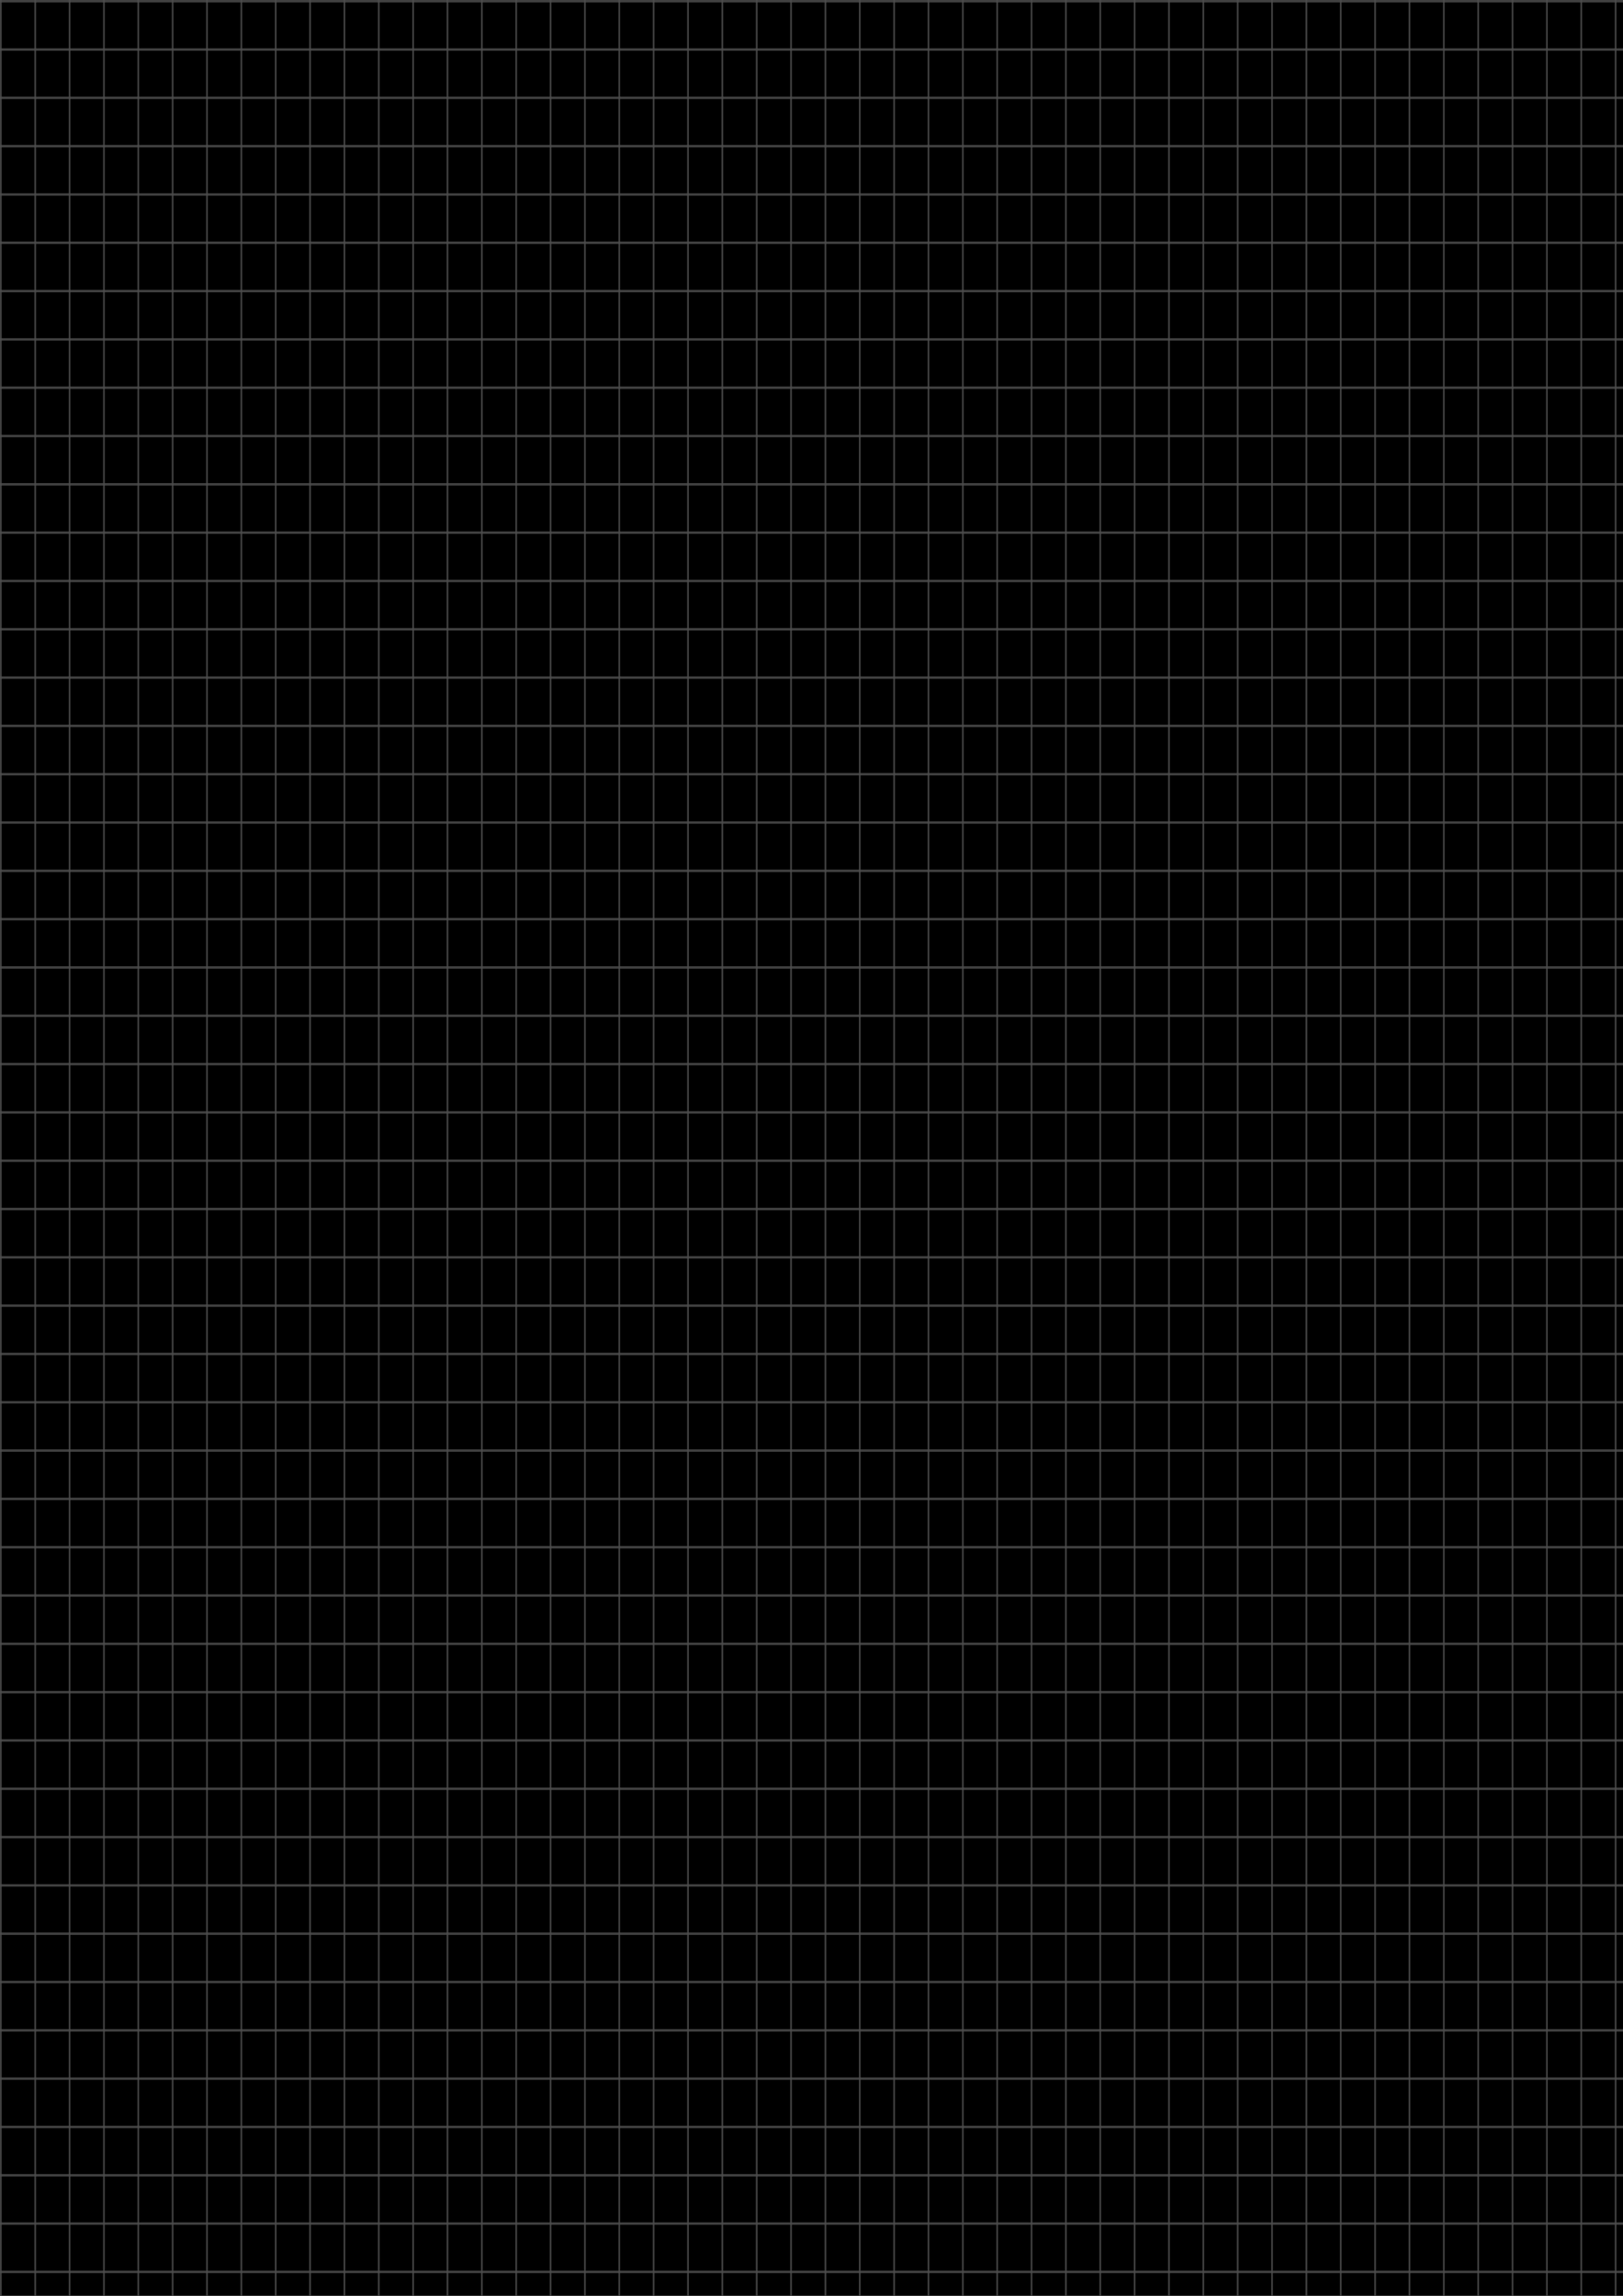 <?xml version="1.0" encoding="UTF-8" standalone="no"?>
<!-- Created with Inkscape (http://www.inkscape.org/) -->

<svg
   width="210mm"
   height="297mm"
   viewBox="0 0 210 297"
   version="1.1"
   id="svg1"
   inkscape:version="1.4 (86a8ad7, 2024-10-11)"
   sodipodi:docname="grid.svg"
   xmlns:inkscape="http://www.inkscape.org/namespaces/inkscape"
   xmlns:sodipodi="http://sodipodi.sourceforge.net/DTD/sodipodi-0.dtd"
   xmlns="http://www.w3.org/2000/svg"
   xmlns:svg="http://www.w3.org/2000/svg">
  <sodipodi:namedview
     id="namedview1"
     pagecolor="#ffffff"
     bordercolor="#000000"
     borderopacity="0.25"
     inkscape:showpageshadow="2"
     inkscape:pageopacity="0.0"
     inkscape:pagecheckerboard="0"
     inkscape:deskcolor="#d1d1d1"
     inkscape:document-units="mm"
     showguides="false"
     inkscape:zoom="0.48693449"
     inkscape:cx="477.47696"
     inkscape:cy="701.32637"
     inkscape:window-width="1920"
     inkscape:window-height="991"
     inkscape:window-x="-9"
     inkscape:window-y="-9"
     inkscape:window-maximized="1"
     inkscape:current-layer="layer1" />
  <defs
     id="defs1" />
  <g
     inkscape:label="Layer 1"
     inkscape:groupmode="layer"
     id="layer1"
     style="display:inline">
    <rect
       style="display:inline;opacity:1;mix-blend-mode:darken;fill:#000000;stroke-width:0.147"
       id="rect1"
       width="210"
       height="297"
       x="0"
       y="0"
       ry="0" />
    <path
       style="opacity:0.841;fill:#4d4d4d;stroke-width:0.056"
       d="M 0,0.312 H 262.5 V 0 H 0 Z"
       id="path1-9-0-0-6-0-3-4-6-4-7-9-9-7-1-0-9-8-0-0"
       sodipodi:nodetypes="ccccc" />
    <path
       style="display:inline;opacity:0.841;fill:#4d4d4d;stroke-width:0.056"
       d="M 0,6.562 H 262.5 V 6.25 H 0 Z"
       id="path1-9-0-0-6-0-3-4-6-4-7-9-9-7-1-0-9-8-0-0-88"
       sodipodi:nodetypes="ccccc" />
    <path
       style="display:inline;opacity:0.841;fill:#4d4d4d;stroke-width:0.056"
       d="M 0,12.812 H 262.5 V 12.5 H 0 Z"
       id="path1-9-0-0-6-0-3-4-6-4-7-9-9-7-1-0-9-8-0-0-88-5"
       sodipodi:nodetypes="ccccc" />
    <path
       style="display:inline;opacity:0.841;fill:#4d4d4d;stroke-width:0.056"
       d="M 0,19.062 H 262.5 V 18.75 H 0 Z"
       id="path1-9-0-0-6-0-3-4-6-4-7-9-9-7-1-0-9-8-0-0-88-5-1"
       sodipodi:nodetypes="ccccc" />
    <path
       style="display:inline;opacity:0.841;fill:#4d4d4d;stroke-width:0.056"
       d="M 0,25.312 H 262.5 V 25 H 0 Z"
       id="path1-9-0-0-6-0-3-4-6-4-7-9-9-7-1-0-9-8-0-0-88-5-1-6"
       sodipodi:nodetypes="ccccc" />
    <path
       style="display:inline;opacity:0.841;fill:#4d4d4d;stroke-width:0.056"
       d="M 0,31.562 H 262.5 V 31.25 H 0 Z"
       id="path1-9-0-0-6-0-3-4-6-4-7-9-9-7-1-0-9-8-0-0-3"
       sodipodi:nodetypes="ccccc" />
    <path
       style="display:inline;opacity:0.841;fill:#4d4d4d;stroke-width:0.056"
       d="M 0,37.812 H 262.5 V 37.5 H 0 Z"
       id="path1-9-0-0-6-0-3-4-6-4-7-9-9-7-1-0-9-8-0-0-88-2"
       sodipodi:nodetypes="ccccc" />
    <path
       style="display:inline;opacity:0.841;fill:#4d4d4d;stroke-width:0.056"
       d="M 0,44.062 H 262.5 V 43.75 H 0 Z"
       id="path1-9-0-0-6-0-3-4-6-4-7-9-9-7-1-0-9-8-0-0-88-5-2"
       sodipodi:nodetypes="ccccc" />
    <path
       style="display:inline;opacity:0.841;fill:#4d4d4d;stroke-width:0.056"
       d="M 0,50.312 H 262.5 V 50 H 0 Z"
       id="path1-9-0-0-6-0-3-4-6-4-7-9-9-7-1-0-9-8-0-0-88-5-1-1"
       sodipodi:nodetypes="ccccc" />
    <path
       style="display:inline;opacity:0.841;fill:#4d4d4d;stroke-width:0.056"
       d="M 0,56.562 H 262.5 V 56.25 H 0 Z"
       id="path1-9-0-0-6-0-3-4-6-4-7-9-9-7-1-0-9-8-0-0-88-5-1-6-6"
       sodipodi:nodetypes="ccccc" />
    <path
       style="display:inline;opacity:0.841;fill:#4d4d4d;stroke-width:0.056"
       d="M 0,62.812 H 262.5 V 62.5 H 0 Z"
       id="path1-9-0-0-6-0-3-4-6-4-7-9-9-7-1-0-9-8-0-0-61"
       sodipodi:nodetypes="ccccc" />
    <path
       style="display:inline;opacity:0.841;fill:#4d4d4d;stroke-width:0.056"
       d="M 0,69.062 H 262.5 V 68.75 H 0 Z"
       id="path1-9-0-0-6-0-3-4-6-4-7-9-9-7-1-0-9-8-0-0-88-8"
       sodipodi:nodetypes="ccccc" />
    <path
       style="display:inline;opacity:0.841;fill:#4d4d4d;stroke-width:0.056"
       d="M 0,75.312 H 262.5 V 75 H 0 Z"
       id="path1-9-0-0-6-0-3-4-6-4-7-9-9-7-1-0-9-8-0-0-88-5-9"
       sodipodi:nodetypes="ccccc" />
    <path
       style="display:inline;opacity:0.841;fill:#4d4d4d;stroke-width:0.056"
       d="M 0,81.562 H 262.5 V 81.25 H 0 Z"
       id="path1-9-0-0-6-0-3-4-6-4-7-9-9-7-1-0-9-8-0-0-88-5-1-2"
       sodipodi:nodetypes="ccccc" />
    <path
       style="display:inline;opacity:0.841;fill:#4d4d4d;stroke-width:0.056"
       d="M 0,87.812 H 262.5 V 87.5 H 0 Z"
       id="path1-9-0-0-6-0-3-4-6-4-7-9-9-7-1-0-9-8-0-0-88-5-1-6-7"
       sodipodi:nodetypes="ccccc" />
    <path
       style="display:inline;opacity:0.841;fill:#4d4d4d;stroke-width:0.056"
       d="M 0,94.062 H 262.5 V 93.75 H 0 Z"
       id="path1-9-0-0-6-0-3-4-6-4-7-9-9-7-1-0-9-8-0-0-3-9"
       sodipodi:nodetypes="ccccc" />
    <path
       style="display:inline;opacity:0.841;fill:#4d4d4d;stroke-width:0.056"
       d="M 0,100.312 H 262.5 V 100 H 0 Z"
       id="path1-9-0-0-6-0-3-4-6-4-7-9-9-7-1-0-9-8-0-0-88-2-5"
       sodipodi:nodetypes="ccccc" />
    <path
       style="display:inline;opacity:0.841;fill:#4d4d4d;stroke-width:0.056"
       d="M 0,106.562 H 262.5 V 106.25 H 0 Z"
       id="path1-9-0-0-6-0-3-4-6-4-7-9-9-7-1-0-9-8-0-0-88-5-2-4"
       sodipodi:nodetypes="ccccc" />
    <path
       style="display:inline;opacity:0.841;fill:#4d4d4d;stroke-width:0.056"
       d="m 0,112.812 h 262.5 v -0.312 H 0 Z"
       id="path1-9-0-0-6-0-3-4-6-4-7-9-9-7-1-0-9-8-0-0-88-5-1-1-3"
       sodipodi:nodetypes="ccccc" />
    <path
       style="display:inline;opacity:0.841;fill:#4d4d4d;stroke-width:0.056"
       d="m 0,119.062 h 262.5 v -0.312 H 0 Z"
       id="path1-9-0-0-6-0-3-4-6-4-7-9-9-7-1-0-9-8-0-0-88-5-1-6-6-1"
       sodipodi:nodetypes="ccccc" />
    <path
       style="display:inline;opacity:0.841;fill:#4d4d4d;stroke-width:0.056"
       d="M 0,125.312 H 262.5 V 125 H 0 Z"
       id="path1-9-0-0-6-0-3-4-6-4-7-9-9-7-1-0-9-8-0-0-41"
       sodipodi:nodetypes="ccccc" />
    <path
       style="display:inline;opacity:0.841;fill:#4d4d4d;stroke-width:0.056"
       d="M 0,131.562 H 262.5 V 131.25 H 0 Z"
       id="path1-9-0-0-6-0-3-4-6-4-7-9-9-7-1-0-9-8-0-0-88-1"
       sodipodi:nodetypes="ccccc" />
    <path
       style="display:inline;opacity:0.841;fill:#4d4d4d;stroke-width:0.056"
       d="M 0,137.812 H 262.5 V 137.5 H 0 Z"
       id="path1-9-0-0-6-0-3-4-6-4-7-9-9-7-1-0-9-8-0-0-88-5-3"
       sodipodi:nodetypes="ccccc" />
    <path
       style="display:inline;opacity:0.841;fill:#4d4d4d;stroke-width:0.056"
       d="M 0,144.062 H 262.5 V 143.75 H 0 Z"
       id="path1-9-0-0-6-0-3-4-6-4-7-9-9-7-1-0-9-8-0-0-88-5-1-8"
       sodipodi:nodetypes="ccccc" />
    <path
       style="display:inline;opacity:0.841;fill:#4d4d4d;stroke-width:0.056"
       d="M 0,150.312 H 262.5 V 150 H 0 Z"
       id="path1-9-0-0-6-0-3-4-6-4-7-9-9-7-1-0-9-8-0-0-88-5-1-6-74"
       sodipodi:nodetypes="ccccc" />
    <path
       style="display:inline;opacity:0.841;fill:#4d4d4d;stroke-width:0.056"
       d="M 0,156.562 H 262.5 V 156.25 H 0 Z"
       id="path1-9-0-0-6-0-3-4-6-4-7-9-9-7-1-0-9-8-0-0-3-2"
       sodipodi:nodetypes="ccccc" />
    <path
       style="display:inline;opacity:0.841;fill:#4d4d4d;stroke-width:0.056"
       d="M 0,162.812 H 262.5 V 162.5 H 0 Z"
       id="path1-9-0-0-6-0-3-4-6-4-7-9-9-7-1-0-9-8-0-0-88-2-7"
       sodipodi:nodetypes="ccccc" />
    <path
       style="display:inline;opacity:0.841;fill:#4d4d4d;stroke-width:0.056"
       d="M 0,169.062 H 262.5 V 168.75 H 0 Z"
       id="path1-9-0-0-6-0-3-4-6-4-7-9-9-7-1-0-9-8-0-0-88-5-2-7"
       sodipodi:nodetypes="ccccc" />
    <path
       style="display:inline;opacity:0.841;fill:#4d4d4d;stroke-width:0.056"
       d="M 0,175.312 H 262.5 V 175 H 0 Z"
       id="path1-9-0-0-6-0-3-4-6-4-7-9-9-7-1-0-9-8-0-0-88-5-1-1-9"
       sodipodi:nodetypes="ccccc" />
    <path
       style="display:inline;opacity:0.841;fill:#4d4d4d;stroke-width:0.056"
       d="M 0,181.562 H 262.5 V 181.25 H 0 Z"
       id="path1-9-0-0-6-0-3-4-6-4-7-9-9-7-1-0-9-8-0-0-88-5-1-6-6-3"
       sodipodi:nodetypes="ccccc" />
    <path
       style="display:inline;opacity:0.841;fill:#4d4d4d;stroke-width:0.056"
       d="M 0,187.812 H 262.5 V 187.5 H 0 Z"
       id="path1-9-0-0-6-0-3-4-6-4-7-9-9-7-1-0-9-8-0-0-61-1"
       sodipodi:nodetypes="ccccc" />
    <path
       style="display:inline;opacity:0.841;fill:#4d4d4d;stroke-width:0.056"
       d="M 0,194.062 H 262.5 V 193.75 H 0 Z"
       id="path1-9-0-0-6-0-3-4-6-4-7-9-9-7-1-0-9-8-0-0-88-8-9"
       sodipodi:nodetypes="ccccc" />
    <path
       style="display:inline;opacity:0.841;fill:#4d4d4d;stroke-width:0.056"
       d="M 0,200.312 H 262.5 V 200 H 0 Z"
       id="path1-9-0-0-6-0-3-4-6-4-7-9-9-7-1-0-9-8-0-0-88-5-9-8"
       sodipodi:nodetypes="ccccc" />
    <path
       style="display:inline;opacity:0.841;fill:#4d4d4d;stroke-width:0.056"
       d="M 0,206.562 H 262.5 V 206.25 H 0 Z"
       id="path1-9-0-0-6-0-3-4-6-4-7-9-9-7-1-0-9-8-0-0-88-5-1-2-6"
       sodipodi:nodetypes="ccccc" />
    <path
       style="display:inline;opacity:0.841;fill:#4d4d4d;stroke-width:0.056"
       d="M 0,212.812 H 262.5 V 212.5 H 0 Z"
       id="path1-9-0-0-6-0-3-4-6-4-7-9-9-7-1-0-9-8-0-0-88-5-1-6-7-5"
       sodipodi:nodetypes="ccccc" />
    <path
       style="display:inline;opacity:0.841;fill:#4d4d4d;stroke-width:0.056"
       d="M 0,219.062 H 262.5 V 218.75 H 0 Z"
       id="path1-9-0-0-6-0-3-4-6-4-7-9-9-7-1-0-9-8-0-0-3-9-0"
       sodipodi:nodetypes="ccccc" />
    <path
       style="display:inline;opacity:0.841;fill:#4d4d4d;stroke-width:0.056"
       d="M 0,225.312 H 262.5 V 225 H 0 Z"
       id="path1-9-0-0-6-0-3-4-6-4-7-9-9-7-1-0-9-8-0-0-88-2-5-2"
       sodipodi:nodetypes="ccccc" />
    <path
       style="display:inline;opacity:0.841;fill:#4d4d4d;stroke-width:0.056"
       d="M 0,231.562 H 262.5 V 231.25 H 0 Z"
       id="path1-9-0-0-6-0-3-4-6-4-7-9-9-7-1-0-9-8-0-0-88-5-2-4-8"
       sodipodi:nodetypes="ccccc" />
    <path
       style="display:inline;opacity:0.841;fill:#4d4d4d;stroke-width:0.056"
       d="M 0,237.812 H 262.5 V 237.5 H 0 Z"
       id="path1-9-0-0-6-0-3-4-6-4-7-9-9-7-1-0-9-8-0-0-88-5-1-1-3-6"
       sodipodi:nodetypes="ccccc" />
    <path
       style="display:inline;opacity:0.841;fill:#4d4d4d;stroke-width:0.056"
       d="M 0,244.062 H 262.5 V 243.75 H 0 Z"
       id="path1-9-0-0-6-0-3-4-6-4-7-9-9-7-1-0-9-8-0-0-88-5-1-6-6-1-0"
       sodipodi:nodetypes="ccccc" />
    <path
       style="display:inline;opacity:0.841;fill:#4d4d4d;stroke-width:0.056"
       d="M 0,250.312 H 262.5 V 250 H 0 Z"
       id="path1-9-0-0-6-0-3-4-6-4-7-9-9-7-1-0-9-8-0-0-65"
       sodipodi:nodetypes="ccccc" />
    <path
       style="display:inline;opacity:0.841;fill:#4d4d4d;stroke-width:0.056"
       d="M 0,256.562 H 262.5 V 256.25 H 0 Z"
       id="path1-9-0-0-6-0-3-4-6-4-7-9-9-7-1-0-9-8-0-0-88-0"
       sodipodi:nodetypes="ccccc" />
    <path
       style="display:inline;opacity:0.841;fill:#4d4d4d;stroke-width:0.056"
       d="M 0,262.812 H 262.5 V 262.5 H 0 Z"
       id="path1-9-0-0-6-0-3-4-6-4-7-9-9-7-1-0-9-8-0-0-88-5-90"
       sodipodi:nodetypes="ccccc" />
    <path
       style="display:inline;opacity:0.841;fill:#4d4d4d;stroke-width:0.056"
       d="M 0,269.062 H 262.5 V 268.75 H 0 Z"
       id="path1-9-0-0-6-0-3-4-6-4-7-9-9-7-1-0-9-8-0-0-88-5-1-0"
       sodipodi:nodetypes="ccccc" />
    <path
       style="display:inline;opacity:0.841;fill:#4d4d4d;stroke-width:0.056"
       d="M 0,275.312 H 262.5 V 275 H 0 Z"
       id="path1-9-0-0-6-0-3-4-6-4-7-9-9-7-1-0-9-8-0-0-88-5-1-6-61"
       sodipodi:nodetypes="ccccc" />
    <path
       style="display:inline;opacity:0.841;fill:#4d4d4d;stroke-width:0.056"
       d="M 0,281.562 H 262.5 V 281.25 H 0 Z"
       id="path1-9-0-0-6-0-3-4-6-4-7-9-9-7-1-0-9-8-0-0-3-3"
       sodipodi:nodetypes="ccccc" />
    <path
       style="display:inline;opacity:0.841;fill:#4d4d4d;stroke-width:0.056"
       d="M 0,287.812 H 262.5 V 287.5 H 0 Z"
       id="path1-9-0-0-6-0-3-4-6-4-7-9-9-7-1-0-9-8-0-0-88-2-8"
       sodipodi:nodetypes="ccccc" />
    <path
       style="display:inline;opacity:0.841;fill:#4d4d4d;stroke-width:0.056"
       d="M 0,294.062 H 262.5 V 293.75 H 0 Z"
       id="path1-9-0-0-6-0-3-4-6-4-7-9-9-7-1-0-9-8-0-0-88-5-2-9"
       sodipodi:nodetypes="ccccc" />
    <path
       style="display:inline;opacity:0.841;fill:#4d4d4d;stroke-width:0.056"
       d="M 0,300.312 H 262.5 V 300 H 0 Z"
       id="path1-9-0-0-6-0-3-4-6-4-7-9-9-7-1-0-9-8-0-0-88-5-1-1-34"
       sodipodi:nodetypes="ccccc" />
    <path
       style="display:inline;opacity:0.841;fill:#4d4d4d;stroke-width:0.056"
       d="M 0,306.562 H 262.5 V 306.25 H 0 Z"
       id="path1-9-0-0-6-0-3-4-6-4-7-9-9-7-1-0-9-8-0-0-88-5-1-6-6-4"
       sodipodi:nodetypes="ccccc" />
    <path
       style="display:inline;opacity:0.841;fill:#4d4d4d;stroke-width:0.056"
       d="M 0,312.812 H 262.5 V 312.5 H 0 Z"
       id="path1-9-0-0-6-0-3-4-6-4-7-9-9-7-1-0-9-8-0-0-61-6"
       sodipodi:nodetypes="ccccc" />
    <path
       style="display:inline;opacity:0.841;fill:#4d4d4d;stroke-width:0.056"
       d="M 0,319.062 H 262.5 V 318.75 H 0 Z"
       id="path1-9-0-0-6-0-3-4-6-4-7-9-9-7-1-0-9-8-0-0-88-5-1-6-6-1-0-8"
       sodipodi:nodetypes="ccccc" />
    <path
       style="display:inline;opacity:0.841;fill:#4d4d4d;stroke-width:0.056"
       d="M 0,325.312 H 262.5 V 325 H 0 Z"
       id="path1-9-0-0-6-0-3-4-6-4-7-9-9-7-1-0-9-8-0-0-65-8"
       sodipodi:nodetypes="ccccc" />
    <path
       style="display:inline;opacity:0.841;fill:#4d4d4d;stroke-width:0.056"
       d="M 0,331.562 H 262.5 V 331.25 H 0 Z"
       id="path1-9-0-0-6-0-3-4-6-4-7-9-9-7-1-0-9-8-0-0-88-0-2"
       sodipodi:nodetypes="ccccc" />
    <path
       style="display:inline;opacity:0.841;fill:#4d4d4d;stroke-width:0.056"
       d="M 0,337.812 H 262.5 V 337.5 H 0 Z"
       id="path1-9-0-0-6-0-3-4-6-4-7-9-9-7-1-0-9-8-0-0-88-5-90-4"
       sodipodi:nodetypes="ccccc" />
    <path
       style="display:inline;opacity:0.841;fill:#4d4d4d;stroke-width:0.056"
       d="M 0,344.062 H 262.5 V 343.75 H 0 Z"
       id="path1-9-0-0-6-0-3-4-6-4-7-9-9-7-1-0-9-8-0-0-88-5-1-0-55"
       sodipodi:nodetypes="ccccc" />
    <path
       style="display:inline;opacity:0.841;fill:#4d4d4d;stroke-width:0.056"
       d="M 0,350.312 H 262.5 V 350 H 0 Z"
       id="path1-9-0-0-6-0-3-4-6-4-7-9-9-7-1-0-9-8-0-0-88-5-1-6-61-17"
       sodipodi:nodetypes="ccccc" />
    <path
       style="display:inline;opacity:0.841;fill:#4d4d4d;stroke-width:0.056"
       d="M 0,356.562 H 262.5 V 356.25 H 0 Z"
       id="path1-9-0-0-6-0-3-4-6-4-7-9-9-7-1-0-9-8-0-0-3-3-1"
       sodipodi:nodetypes="ccccc" />
    <path
       style="display:inline;opacity:0.841;fill:#4d4d4d;stroke-width:0.056"
       d="M 0,362.812 H 262.5 V 362.5 H 0 Z"
       id="path1-9-0-0-6-0-3-4-6-4-7-9-9-7-1-0-9-8-0-0-88-2-8-1"
       sodipodi:nodetypes="ccccc" />
    <path
       style="display:inline;opacity:0.841;fill:#4d4d4d;stroke-width:0.056"
       d="M 0,369.062 H 262.5 V 368.75 H 0 Z"
       id="path1-9-0-0-6-0-3-4-6-4-7-9-9-7-1-0-9-8-0-0-88-5-2-9-5"
       sodipodi:nodetypes="ccccc" />
    <path
       style="display:inline;opacity:0.841;fill:#4d4d4d;stroke-width:0.056"
       d="M 262.278,0 V 371.25 H 262.5 V 0 Z"
       id="path1-9-0-0-6-0-3-4-6-4-7-9-9-7-1-0-9-8-0-0-7"
       sodipodi:nodetypes="ccccc" />
    <path
       style="display:inline;opacity:0.841;fill:#4d4d4d;stroke-width:0.056"
       d="m 257.832,0 v 371.25 h 0.222 V 0 Z"
       id="path1-9-0-0-6-0-3-4-6-4-7-9-9-7-1-0-9-8-0-0-88-26"
       sodipodi:nodetypes="ccccc" />
    <path
       style="display:inline;opacity:0.841;fill:#4d4d4d;stroke-width:0.056"
       d="m 253.387,0 v 371.25 h 0.222 V 0 Z"
       id="path1-9-0-0-6-0-3-4-6-4-7-9-9-7-1-0-9-8-0-0-88-5-0"
       sodipodi:nodetypes="ccccc" />
    <path
       style="display:inline;opacity:0.841;fill:#4d4d4d;stroke-width:0.056"
       d="m 248.942,0 v 371.25 h 0.222 V 0 Z"
       id="path1-9-0-0-6-0-3-4-6-4-7-9-9-7-1-0-9-8-0-0-88-5-1-16"
       sodipodi:nodetypes="ccccc" />
    <path
       style="display:inline;opacity:0.841;fill:#4d4d4d;stroke-width:0.056"
       d="m 244.496,0 v 371.25 h 0.222 V 0 Z"
       id="path1-9-0-0-6-0-3-4-6-4-7-9-9-7-1-0-9-8-0-0-88-5-1-6-5"
       sodipodi:nodetypes="ccccc" />
    <path
       style="display:inline;opacity:0.841;fill:#4d4d4d;stroke-width:0.056"
       d="m 240.051,0 v 371.25 h 0.222 V 0 Z"
       id="path1-9-0-0-6-0-3-4-6-4-7-9-9-7-1-0-9-8-0-0-3-7"
       sodipodi:nodetypes="ccccc" />
    <path
       style="display:inline;opacity:0.841;fill:#4d4d4d;stroke-width:0.056"
       d="m 235.605,0 v 371.25 h 0.222 V 0 Z"
       id="path1-9-0-0-6-0-3-4-6-4-7-9-9-7-1-0-9-8-0-0-88-2-54"
       sodipodi:nodetypes="ccccc" />
    <path
       style="display:inline;opacity:0.841;fill:#4d4d4d;stroke-width:0.056"
       d="m 231.16,0 v 371.25 h 0.222 V 0 Z"
       id="path1-9-0-0-6-0-3-4-6-4-7-9-9-7-1-0-9-8-0-0-88-5-2-1"
       sodipodi:nodetypes="ccccc" />
    <path
       style="display:inline;opacity:0.841;fill:#4d4d4d;stroke-width:0.056"
       d="m 226.715,0 v 371.25 h 0.222 V 0 Z"
       id="path1-9-0-0-6-0-3-4-6-4-7-9-9-7-1-0-9-8-0-0-88-5-1-1-2"
       sodipodi:nodetypes="ccccc" />
    <path
       style="display:inline;opacity:0.841;fill:#4d4d4d;stroke-width:0.056"
       d="m 222.269,0 v 371.25 h 0.222 V 0 Z"
       id="path1-9-0-0-6-0-3-4-6-4-7-9-9-7-1-0-9-8-0-0-88-5-1-6-6-0"
       sodipodi:nodetypes="ccccc" />
    <path
       style="display:inline;opacity:0.841;fill:#4d4d4d;stroke-width:0.056"
       d="m 217.824,0 v 371.25 h 0.222 V 0 Z"
       id="path1-9-0-0-6-0-3-4-6-4-7-9-9-7-1-0-9-8-0-0-61-0"
       sodipodi:nodetypes="ccccc" />
    <path
       style="display:inline;opacity:0.841;fill:#4d4d4d;stroke-width:0.056"
       d="m 213.378,0 v 371.25 h 0.222 V 0 Z"
       id="path1-9-0-0-6-0-3-4-6-4-7-9-9-7-1-0-9-8-0-0-88-8-1"
       sodipodi:nodetypes="ccccc" />
    <path
       style="display:inline;opacity:0.841;fill:#4d4d4d;stroke-width:0.056"
       d="m 208.933,0 v 371.25 h 0.222 V 0 Z"
       id="path1-9-0-0-6-0-3-4-6-4-7-9-9-7-1-0-9-8-0-0-88-5-9-4"
       sodipodi:nodetypes="ccccc" />
    <path
       style="display:inline;opacity:0.841;fill:#4d4d4d;stroke-width:0.056"
       d="m 204.488,0 v 371.25 h 0.222 V 0 Z"
       id="path1-9-0-0-6-0-3-4-6-4-7-9-9-7-1-0-9-8-0-0-88-5-1-2-60"
       sodipodi:nodetypes="ccccc" />
    <path
       style="display:inline;opacity:0.841;fill:#4d4d4d;stroke-width:0.056"
       d="m 200.042,0 v 371.25 h 0.222 V 0 Z"
       id="path1-9-0-0-6-0-3-4-6-4-7-9-9-7-1-0-9-8-0-0-88-5-1-6-7-7"
       sodipodi:nodetypes="ccccc" />
    <path
       style="display:inline;opacity:0.841;fill:#4d4d4d;stroke-width:0.056"
       d="m 195.597,0 v 371.25 h 0.222 V 0 Z"
       id="path1-9-0-0-6-0-3-4-6-4-7-9-9-7-1-0-9-8-0-0-3-9-1"
       sodipodi:nodetypes="ccccc" />
    <path
       style="display:inline;opacity:0.841;fill:#4d4d4d;stroke-width:0.056"
       d="m 191.152,0 v 371.25 h 0.222 V 0 Z"
       id="path1-9-0-0-6-0-3-4-6-4-7-9-9-7-1-0-9-8-0-0-88-2-5-7"
       sodipodi:nodetypes="ccccc" />
    <path
       style="display:inline;opacity:0.841;fill:#4d4d4d;stroke-width:0.056"
       d="m 186.706,0 v 371.25 h 0.222 V 0 Z"
       id="path1-9-0-0-6-0-3-4-6-4-7-9-9-7-1-0-9-8-0-0-88-5-2-4-7"
       sodipodi:nodetypes="ccccc" />
    <path
       style="display:inline;opacity:0.841;fill:#4d4d4d;stroke-width:0.056"
       d="m 182.261,0 v 371.25 h 0.222 V 0 Z"
       id="path1-9-0-0-6-0-3-4-6-4-7-9-9-7-1-0-9-8-0-0-88-5-1-1-3-7"
       sodipodi:nodetypes="ccccc" />
    <path
       style="display:inline;opacity:0.841;fill:#4d4d4d;stroke-width:0.056"
       d="m 177.815,0 v 371.25 h 0.222 V 0 Z"
       id="path1-9-0-0-6-0-3-4-6-4-7-9-9-7-1-0-9-8-0-0-88-5-1-6-6-1-73"
       sodipodi:nodetypes="ccccc" />
    <path
       style="display:inline;opacity:0.841;fill:#4d4d4d;stroke-width:0.056"
       d="m 173.37,0 v 371.25 h 0.222 V 0 Z"
       id="path1-9-0-0-6-0-3-4-6-4-7-9-9-7-1-0-9-8-0-0-41-3"
       sodipodi:nodetypes="ccccc" />
    <path
       style="display:inline;opacity:0.841;fill:#4d4d4d;stroke-width:0.056"
       d="m 168.925,0 v 371.25 h 0.222 V 0 Z"
       id="path1-9-0-0-6-0-3-4-6-4-7-9-9-7-1-0-9-8-0-0-88-1-5"
       sodipodi:nodetypes="ccccc" />
    <path
       style="display:inline;opacity:0.841;fill:#4d4d4d;stroke-width:0.056"
       d="m 164.479,0 v 371.25 h 0.222 V 0 Z"
       id="path1-9-0-0-6-0-3-4-6-4-7-9-9-7-1-0-9-8-0-0-88-5-3-9"
       sodipodi:nodetypes="ccccc" />
    <path
       style="display:inline;opacity:0.841;fill:#4d4d4d;stroke-width:0.056"
       d="m 160.034,0 v 371.25 h 0.222 V 0 Z"
       id="path1-9-0-0-6-0-3-4-6-4-7-9-9-7-1-0-9-8-0-0-88-5-1-8-9"
       sodipodi:nodetypes="ccccc" />
    <path
       style="display:inline;opacity:0.841;fill:#4d4d4d;stroke-width:0.056"
       d="m 155.588,0 v 371.25 h 0.222 V 0 Z"
       id="path1-9-0-0-6-0-3-4-6-4-7-9-9-7-1-0-9-8-0-0-88-5-1-6-74-8"
       sodipodi:nodetypes="ccccc" />
    <path
       style="display:inline;opacity:0.841;fill:#4d4d4d;stroke-width:0.056"
       d="m 151.143,0 v 371.25 h 0.222 V 0 Z"
       id="path1-9-0-0-6-0-3-4-6-4-7-9-9-7-1-0-9-8-0-0-3-2-1"
       sodipodi:nodetypes="ccccc" />
    <path
       style="display:inline;opacity:0.841;fill:#4d4d4d;stroke-width:0.056"
       d="m 146.698,0 v 371.25 h 0.222 V 0 Z"
       id="path1-9-0-0-6-0-3-4-6-4-7-9-9-7-1-0-9-8-0-0-88-2-7-8"
       sodipodi:nodetypes="ccccc" />
    <path
       style="display:inline;opacity:0.841;fill:#4d4d4d;stroke-width:0.056"
       d="m 142.252,0 v 371.25 h 0.222 V 0 Z"
       id="path1-9-0-0-6-0-3-4-6-4-7-9-9-7-1-0-9-8-0-0-88-5-2-7-2"
       sodipodi:nodetypes="ccccc" />
    <path
       style="display:inline;opacity:0.841;fill:#4d4d4d;stroke-width:0.056"
       d="m 137.807,0 v 371.25 h 0.222 V 0 Z"
       id="path1-9-0-0-6-0-3-4-6-4-7-9-9-7-1-0-9-8-0-0-88-5-1-1-9-6"
       sodipodi:nodetypes="ccccc" />
    <path
       style="display:inline;opacity:0.841;fill:#4d4d4d;stroke-width:0.056"
       d="m 133.362,0 v 371.25 h 0.222 V 0 Z"
       id="path1-9-0-0-6-0-3-4-6-4-7-9-9-7-1-0-9-8-0-0-88-5-1-6-6-3-6"
       sodipodi:nodetypes="ccccc" />
    <path
       style="display:inline;opacity:0.841;fill:#4d4d4d;stroke-width:0.056"
       d="m 128.916,0 v 371.25 h 0.222 V 0 Z"
       id="path1-9-0-0-6-0-3-4-6-4-7-9-9-7-1-0-9-8-0-0-61-1-0"
       sodipodi:nodetypes="ccccc" />
    <path
       style="display:inline;opacity:0.841;fill:#4d4d4d;stroke-width:0.056"
       d="m 124.471,0 v 371.25 h 0.222 V 0 Z"
       id="path1-9-0-0-6-0-3-4-6-4-7-9-9-7-1-0-9-8-0-0-88-8-9-3"
       sodipodi:nodetypes="ccccc" />
    <path
       style="display:inline;opacity:0.841;fill:#4d4d4d;stroke-width:0.056"
       d="m 120.025,0 v 371.25 h 0.222 V 0 Z"
       id="path1-9-0-0-6-0-3-4-6-4-7-9-9-7-1-0-9-8-0-0-88-5-9-8-8"
       sodipodi:nodetypes="ccccc" />
    <path
       style="display:inline;opacity:0.841;fill:#4d4d4d;stroke-width:0.056"
       d="m 115.58,0 v 371.25 h 0.222 V 0 Z"
       id="path1-9-0-0-6-0-3-4-6-4-7-9-9-7-1-0-9-8-0-0-88-5-1-2-6-0"
       sodipodi:nodetypes="ccccc" />
    <path
       style="display:inline;opacity:0.841;fill:#4d4d4d;stroke-width:0.056"
       d="m 111.135,0 v 371.25 h 0.222 V 0 Z"
       id="path1-9-0-0-6-0-3-4-6-4-7-9-9-7-1-0-9-8-0-0-88-5-1-6-7-5-1"
       sodipodi:nodetypes="ccccc" />
    <path
       style="display:inline;opacity:0.841;fill:#4d4d4d;stroke-width:0.056"
       d="m 106.689,0 v 371.25 h 0.222 V 0 Z"
       id="path1-9-0-0-6-0-3-4-6-4-7-9-9-7-1-0-9-8-0-0-3-9-0-2"
       sodipodi:nodetypes="ccccc" />
    <path
       style="display:inline;opacity:0.841;fill:#4d4d4d;stroke-width:0.056"
       d="m 102.244,0 v 371.25 h 0.222 V 0 Z"
       id="path1-9-0-0-6-0-3-4-6-4-7-9-9-7-1-0-9-8-0-0-88-2-5-2-5"
       sodipodi:nodetypes="ccccc" />
    <path
       style="display:inline;opacity:0.841;fill:#4d4d4d;stroke-width:0.056"
       d="m 97.798,0 v 371.25 h 0.222 V 0 Z"
       id="path1-9-0-0-6-0-3-4-6-4-7-9-9-7-1-0-9-8-0-0-88-5-2-4-8-0"
       sodipodi:nodetypes="ccccc" />
    <path
       style="display:inline;opacity:0.841;fill:#4d4d4d;stroke-width:0.056"
       d="m 93.353,0 v 371.25 h 0.222 V 0 Z"
       id="path1-9-0-0-6-0-3-4-6-4-7-9-9-7-1-0-9-8-0-0-88-5-1-1-3-6-9"
       sodipodi:nodetypes="ccccc" />
    <path
       style="display:inline;opacity:0.841;fill:#4d4d4d;stroke-width:0.056"
       d="m 88.908,0 v 371.25 h 0.222 V 0 Z"
       id="path1-9-0-0-6-0-3-4-6-4-7-9-9-7-1-0-9-8-0-0-88-5-1-6-6-1-0-4"
       sodipodi:nodetypes="ccccc" />
    <path
       style="display:inline;opacity:0.841;fill:#4d4d4d;stroke-width:0.056"
       d="m 84.462,0 v 371.25 h 0.222 V 0 Z"
       id="path1-9-0-0-6-0-3-4-6-4-7-9-9-7-1-0-9-8-0-0-65-7"
       sodipodi:nodetypes="ccccc" />
    <path
       style="display:inline;opacity:0.841;fill:#4d4d4d;stroke-width:0.056"
       d="m 80.017,0 v 371.25 h 0.222 V 0 Z"
       id="path1-9-0-0-6-0-3-4-6-4-7-9-9-7-1-0-9-8-0-0-88-0-8"
       sodipodi:nodetypes="ccccc" />
    <path
       style="display:inline;opacity:0.841;fill:#4d4d4d;stroke-width:0.056"
       d="m 75.572,0 v 371.25 h 0.222 V 0 Z"
       id="path1-9-0-0-6-0-3-4-6-4-7-9-9-7-1-0-9-8-0-0-88-5-90-3"
       sodipodi:nodetypes="ccccc" />
    <path
       style="display:inline;opacity:0.841;fill:#4d4d4d;stroke-width:0.056"
       d="m 71.126,0 v 371.25 h 0.222 V 0 Z"
       id="path1-9-0-0-6-0-3-4-6-4-7-9-9-7-1-0-9-8-0-0-88-5-1-0-5"
       sodipodi:nodetypes="ccccc" />
    <path
       style="display:inline;opacity:0.841;fill:#4d4d4d;stroke-width:0.056"
       d="M 66.681,0 V 371.25 H 66.903 V 0 Z"
       id="path1-9-0-0-6-0-3-4-6-4-7-9-9-7-1-0-9-8-0-0-88-5-1-6-61-1"
       sodipodi:nodetypes="ccccc" />
    <path
       style="display:inline;opacity:0.841;fill:#4d4d4d;stroke-width:0.056"
       d="m 62.235,0 v 371.25 h 0.222 V 0 Z"
       id="path1-9-0-0-6-0-3-4-6-4-7-9-9-7-1-0-9-8-0-0-3-3-2"
       sodipodi:nodetypes="ccccc" />
    <path
       style="display:inline;opacity:0.841;fill:#4d4d4d;stroke-width:0.056"
       d="m 57.79,0 v 371.25 h 0.222 V 0 Z"
       id="path1-9-0-0-6-0-3-4-6-4-7-9-9-7-1-0-9-8-0-0-88-2-8-0"
       sodipodi:nodetypes="ccccc" />
    <path
       style="display:inline;opacity:0.841;fill:#4d4d4d;stroke-width:0.056"
       d="m 53.345,0 v 371.25 h 0.222 V 0 Z"
       id="path1-9-0-0-6-0-3-4-6-4-7-9-9-7-1-0-9-8-0-0-88-5-2-9-1"
       sodipodi:nodetypes="ccccc" />
    <path
       style="display:inline;opacity:0.841;fill:#4d4d4d;stroke-width:0.056"
       d="m 48.899,0 v 371.25 h 0.222 V 0 Z"
       id="path1-9-0-0-6-0-3-4-6-4-7-9-9-7-1-0-9-8-0-0-88-5-1-1-34-6"
       sodipodi:nodetypes="ccccc" />
    <path
       style="display:inline;opacity:0.841;fill:#4d4d4d;stroke-width:0.056"
       d="m 44.454,0 v 371.25 h 0.222 V 0 Z"
       id="path1-9-0-0-6-0-3-4-6-4-7-9-9-7-1-0-9-8-0-0-88-5-1-6-6-4-4"
       sodipodi:nodetypes="ccccc" />
    <path
       style="display:inline;opacity:0.841;fill:#4d4d4d;stroke-width:0.056"
       d="m 40.008,0 v 371.25 h 0.222 V 0 Z"
       id="path1-9-0-0-6-0-3-4-6-4-7-9-9-7-1-0-9-8-0-0-61-6-0"
       sodipodi:nodetypes="ccccc" />
    <path
       style="display:inline;opacity:0.841;fill:#4d4d4d;stroke-width:0.056"
       d="m 35.563,0 v 371.25 h 0.222 V 0 Z"
       id="path1-9-0-0-6-0-3-4-6-4-7-9-9-7-1-0-9-8-0-0-88-8-0-6"
       sodipodi:nodetypes="ccccc" />
    <path
       style="display:inline;opacity:0.841;fill:#4d4d4d;stroke-width:0.056"
       d="m 31.118,0 v 371.25 h 0.222 V 0 Z"
       id="path1-9-0-0-6-0-3-4-6-4-7-9-9-7-1-0-9-8-0-0-88-5-9-6-1"
       sodipodi:nodetypes="ccccc" />
    <path
       style="display:inline;opacity:0.841;fill:#4d4d4d;stroke-width:0.056"
       d="m 26.672,0 v 371.25 h 0.222 V 0 Z"
       id="path1-9-0-0-6-0-3-4-6-4-7-9-9-7-1-0-9-8-0-0-88-5-1-2-61-8"
       sodipodi:nodetypes="ccccc" />
    <path
       style="display:inline;opacity:0.841;fill:#4d4d4d;stroke-width:0.056"
       d="m 22.227,0 v 371.25 h 0.222 V 0 Z"
       id="path1-9-0-0-6-0-3-4-6-4-7-9-9-7-1-0-9-8-0-0-88-5-1-6-7-8-9"
       sodipodi:nodetypes="ccccc" />
    <path
       style="display:inline;opacity:0.841;fill:#4d4d4d;stroke-width:0.056"
       d="M 17.782,0 V 371.25 H 18.004 V 0 Z"
       id="path1-9-0-0-6-0-3-4-6-4-7-9-9-7-1-0-9-8-0-0-3-9-4-8"
       sodipodi:nodetypes="ccccc" />
    <path
       style="display:inline;opacity:0.841;fill:#4d4d4d;stroke-width:0.056"
       d="m 13.336,0 v 371.25 h 0.222 V 0 Z"
       id="path1-9-0-0-6-0-3-4-6-4-7-9-9-7-1-0-9-8-0-0-88-2-5-9-4"
       sodipodi:nodetypes="ccccc" />
    <path
       style="display:inline;opacity:0.841;fill:#4d4d4d;stroke-width:0.056"
       d="M 8.891,0 V 371.25 H 9.113 V 0 Z"
       id="path1-9-0-0-6-0-3-4-6-4-7-9-9-7-1-0-9-8-0-0-88-5-2-4-6-1"
       sodipodi:nodetypes="ccccc" />
    <path
       style="display:inline;opacity:0.841;fill:#4d4d4d;stroke-width:0.056"
       d="M 4.445,0 V 371.25 H 4.668 V 0 Z"
       id="path1-9-0-0-6-0-3-4-6-4-7-9-9-7-1-0-9-8-0-0-88-5-1-1-3-3-4"
       sodipodi:nodetypes="ccccc" />
    <path
       style="display:inline;opacity:0.841;fill:#4d4d4d;stroke-width:0.056"
       d="M 0,0 V 371.25 H 0.222 V 0 Z"
       id="path1-9-0-0-6-0-3-4-6-4-7-9-9-7-1-0-9-8-0-0-88-5-1-6-6-1-7-3"
       sodipodi:nodetypes="ccccc" />
  </g>
</svg>
